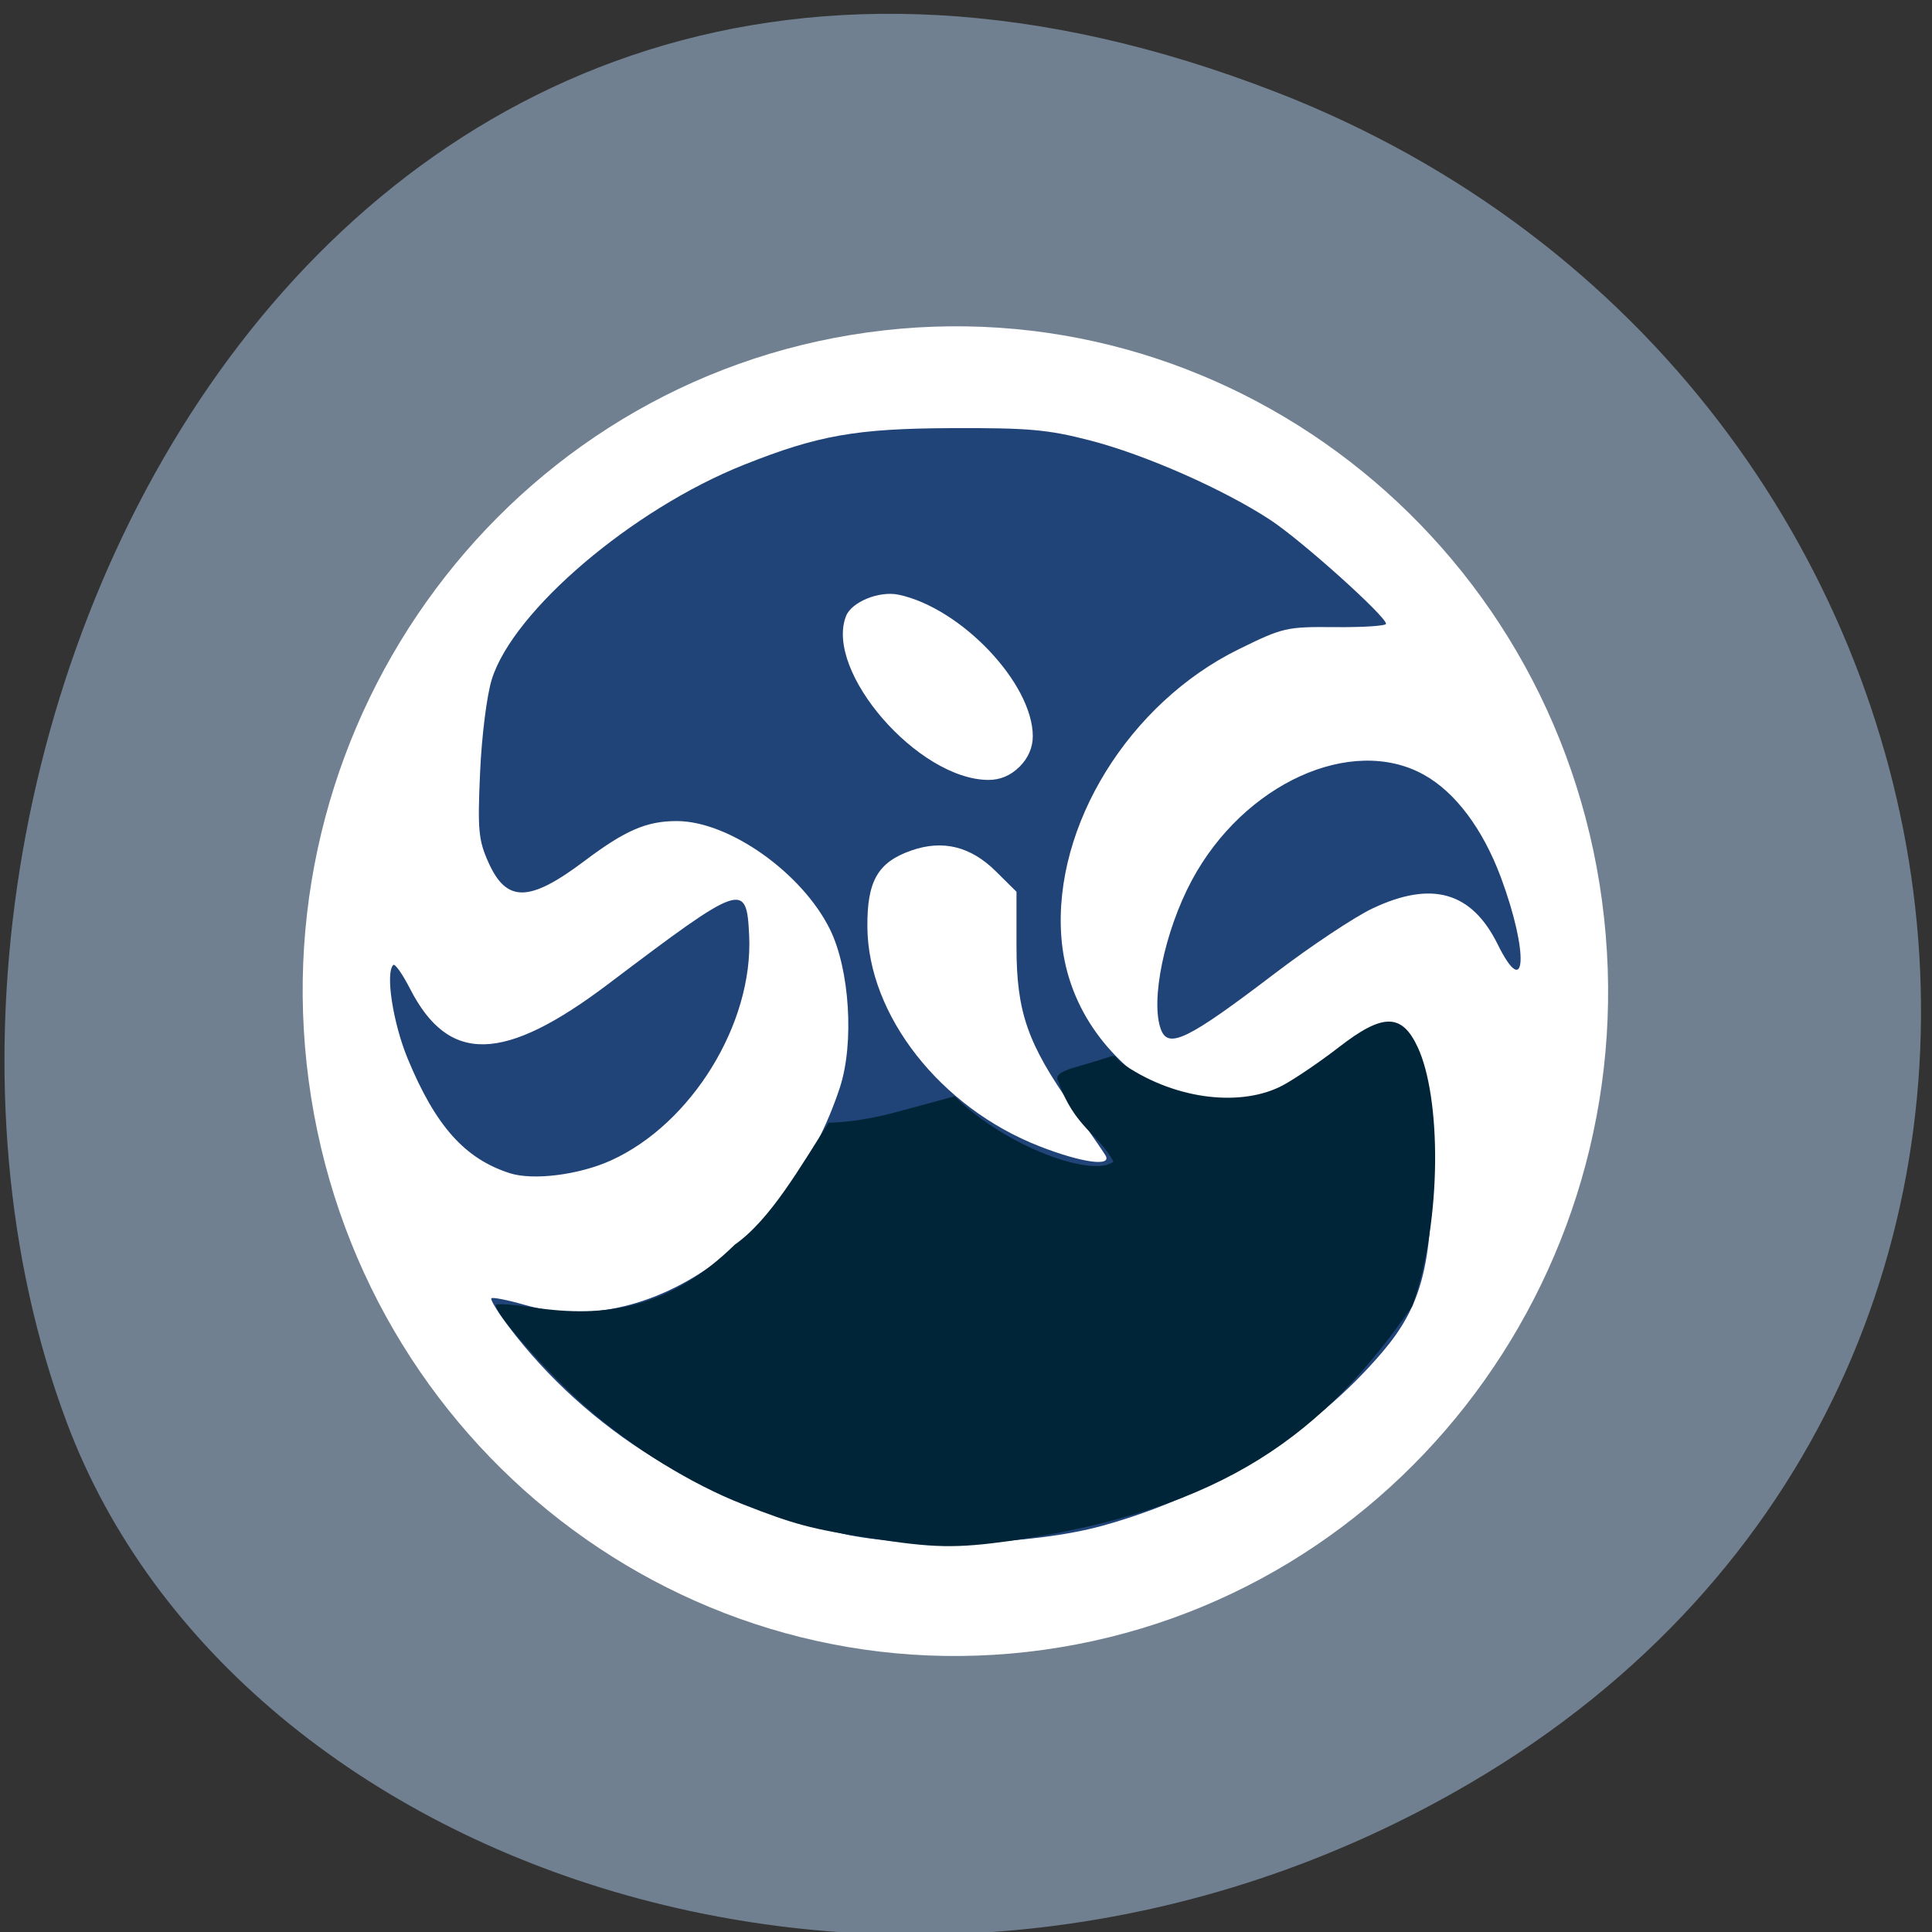 <svg xmlns="http://www.w3.org/2000/svg" viewBox="0 0 256 256"><rect x="0" y="0" width="256" height="256" fill="#333333" stroke="none"/><g fill="#708090" color="#000"><path d="m 244.84 882.37 c 49.681 128.5 -89.55 194.42 -176.23 161.67 -60.5 -22.859 -90.65 -113.97 -47.683 -187.62 54.22 -92.93 185.6 -73.16 223.92 25.949 z" transform="matrix(0 -1 -0.992 0 1044.54 257.1)"/></g><g transform="matrix(0.72 0 0 0.713 30.488 31.565)"><path d="m 212.1 130.22 c 6.48 46.526 -26.737 89.39 -74.19 95.75 -47.46 6.353 -91.18 -26.21 -97.66 -72.74 -6.48 -46.526 26.737 -89.39 74.19 -95.75 47.45 -6.352 91.17 26.2 97.66 72.72" transform="matrix(1.385 0 0 1.453 -41.27 -66)" fill="#fff"/><path d="m 112.73 240.77 c -25.432 -5.71 -46.983 -19.2 -61.42 -38.457 -2.01 -2.683 -3.463 -5.072 -3.226 -5.309 0.237 -0.237 3.034 0.325 6.214 1.25 22.415 6.516 48.625 -11.772 57.924 -40.42 2.666 -8.213 1.81 -21.965 -1.83 -29.405 -5.138 -10.501 -18.582 -20.1 -28.16 -20.11 -5.575 -0.006 -9.49 1.7 -17 7.406 -10.187 7.739 -14.36 7.797 -17.701 0.245 -1.824 -4.124 -1.995 -6 -1.522 -16.713 0.301 -6.812 1.244 -14.349 2.164 -17.308 3.969 -12.756 25.856 -31.567 46.33 -39.816 13.658 -5.504 20.715 -6.766 38.23 -6.838 14.231 -0.058 17.738 0.255 25.5 2.279 10.148 2.646 24.54 9.05 33.2 14.776 5.674 3.752 21.302 17.916 21.302 19.308 0 0.386 -4.195 0.664 -9.323 0.617 -9.01 -0.082 -9.608 0.056 -17.75 4.093 -20.22 10.02 -34.16 32.8 -32.69 53.39 0.883 12.336 8.01 23.03 19.845 29.791 10.117 5.778 17.337 4.933 28.32 -3.314 8.253 -6.197 11.176 -7.295 14.485 -5.44 4.682 2.624 5.613 6.089 5.613 20.892 0 19.15 -1.966 26.736 -9.137 35.27 -12.627 15.02 -31.25 26.685 -51.663 32.35 -12.859 3.568 -35.26 4.254 -47.7 1.461 z m 48.37 -70.33 c -0.409 -0.688 -3.159 -4.717 -6.111 -8.955 -8.26 -11.858 -10.264 -17.693 -10.264 -29.893 v -10.138 l -3.799 -3.799 c -4.635 -4.635 -9.775 -5.912 -15.563 -3.865 -6.165 2.18 -8.149 5.675 -8.08 14.23 0.134 16.413 13.447 33.543 31.648 40.723 7.805 3.079 13.459 3.867 12.168 1.696 z m -15.829 -72.2 c 1.593 -1.593 2.455 -3.589 2.455 -5.684 0 -9.795 -13.155 -23.817 -24.677 -26.303 -3.573 -0.771 -8.682 1.328 -9.702 3.986 -3.958 10.315 13.271 30.347 26.17 30.433 2.186 0.015 4.122 -0.804 5.75 -2.433 z m -93.78 75.52 c -8.29 -2.673 -13.688 -8.784 -18.807 -21.292 -2.711 -6.625 -4.131 -15.93 -2.656 -17.406 0.31 -0.31 1.697 1.672 3.082 4.405 7.117 14.05 17.261 13.802 36.495 -0.876 24.723 -18.867 25.446 -19.12 25.923 -8.993 0.77 16.332 -10.585 34.99 -25.429 41.786 -5.864 2.685 -14.307 3.763 -18.609 2.376 z m 119.84 -26.644 c -2.03 -5.291 0.628 -18.318 5.674 -27.809 9.543 -17.946 29.373 -27.06 42.679 -19.606 5.819 3.258 10.89 10.1 14.224 19.18 5.112 13.931 4.65 23.13 -0.62 12.355 -4.787 -9.784 -12.12 -11.904 -23.06 -6.671 -3.3 1.578 -11.4 7.02 -18 12.1 -15.884 12.216 -19.518 14.03 -20.893 10.451 z" fill="#214478"/><path d="m 117.67 241.56 c -10.709 -1.682 -13.848 -2.527 -23.321 -6.279 -9.556 -3.786 -20.15 -10.405 -28.757 -17.973 -7.07 -6.217 -17.485 -18.17 -16.625 -19.09 0.241 -0.257 3.325 -0.032 6.854 0.499 13.265 1.996 25.06 0.182 37.05 -11.672 6.622 -4.697 12.142 -14.614 17.281 -22.666 0.561 -0.025 5.358 -0.035 12.437 -1.971 l 10.752 -2.942 c 9.593 9.569 25.591 15.19 29.23 12.136 -2.673 -5.088 -7.231 -6.425 -10.124 -14.849 -1.235 -1.863 2.715 -2.497 7.226 -3.921 4.54 -1.433 2.16 -1.055 4.986 0.861 9.791 6.638 21.791 7.696 29.12 3.713 2.267 -1.231 6.92 -4.432 10.341 -7.113 8.04 -6.302 11.543 -6.279 14.466 0.097 4.191 9.142 4.628 31.516 -1.011 48.06 -16.192 23.616 -34.32 37.775 -73.807 43.62 -10.351 1.439 -14.167 1.364 -26.1 -0.51 z" fill="#012538"/></g></svg>